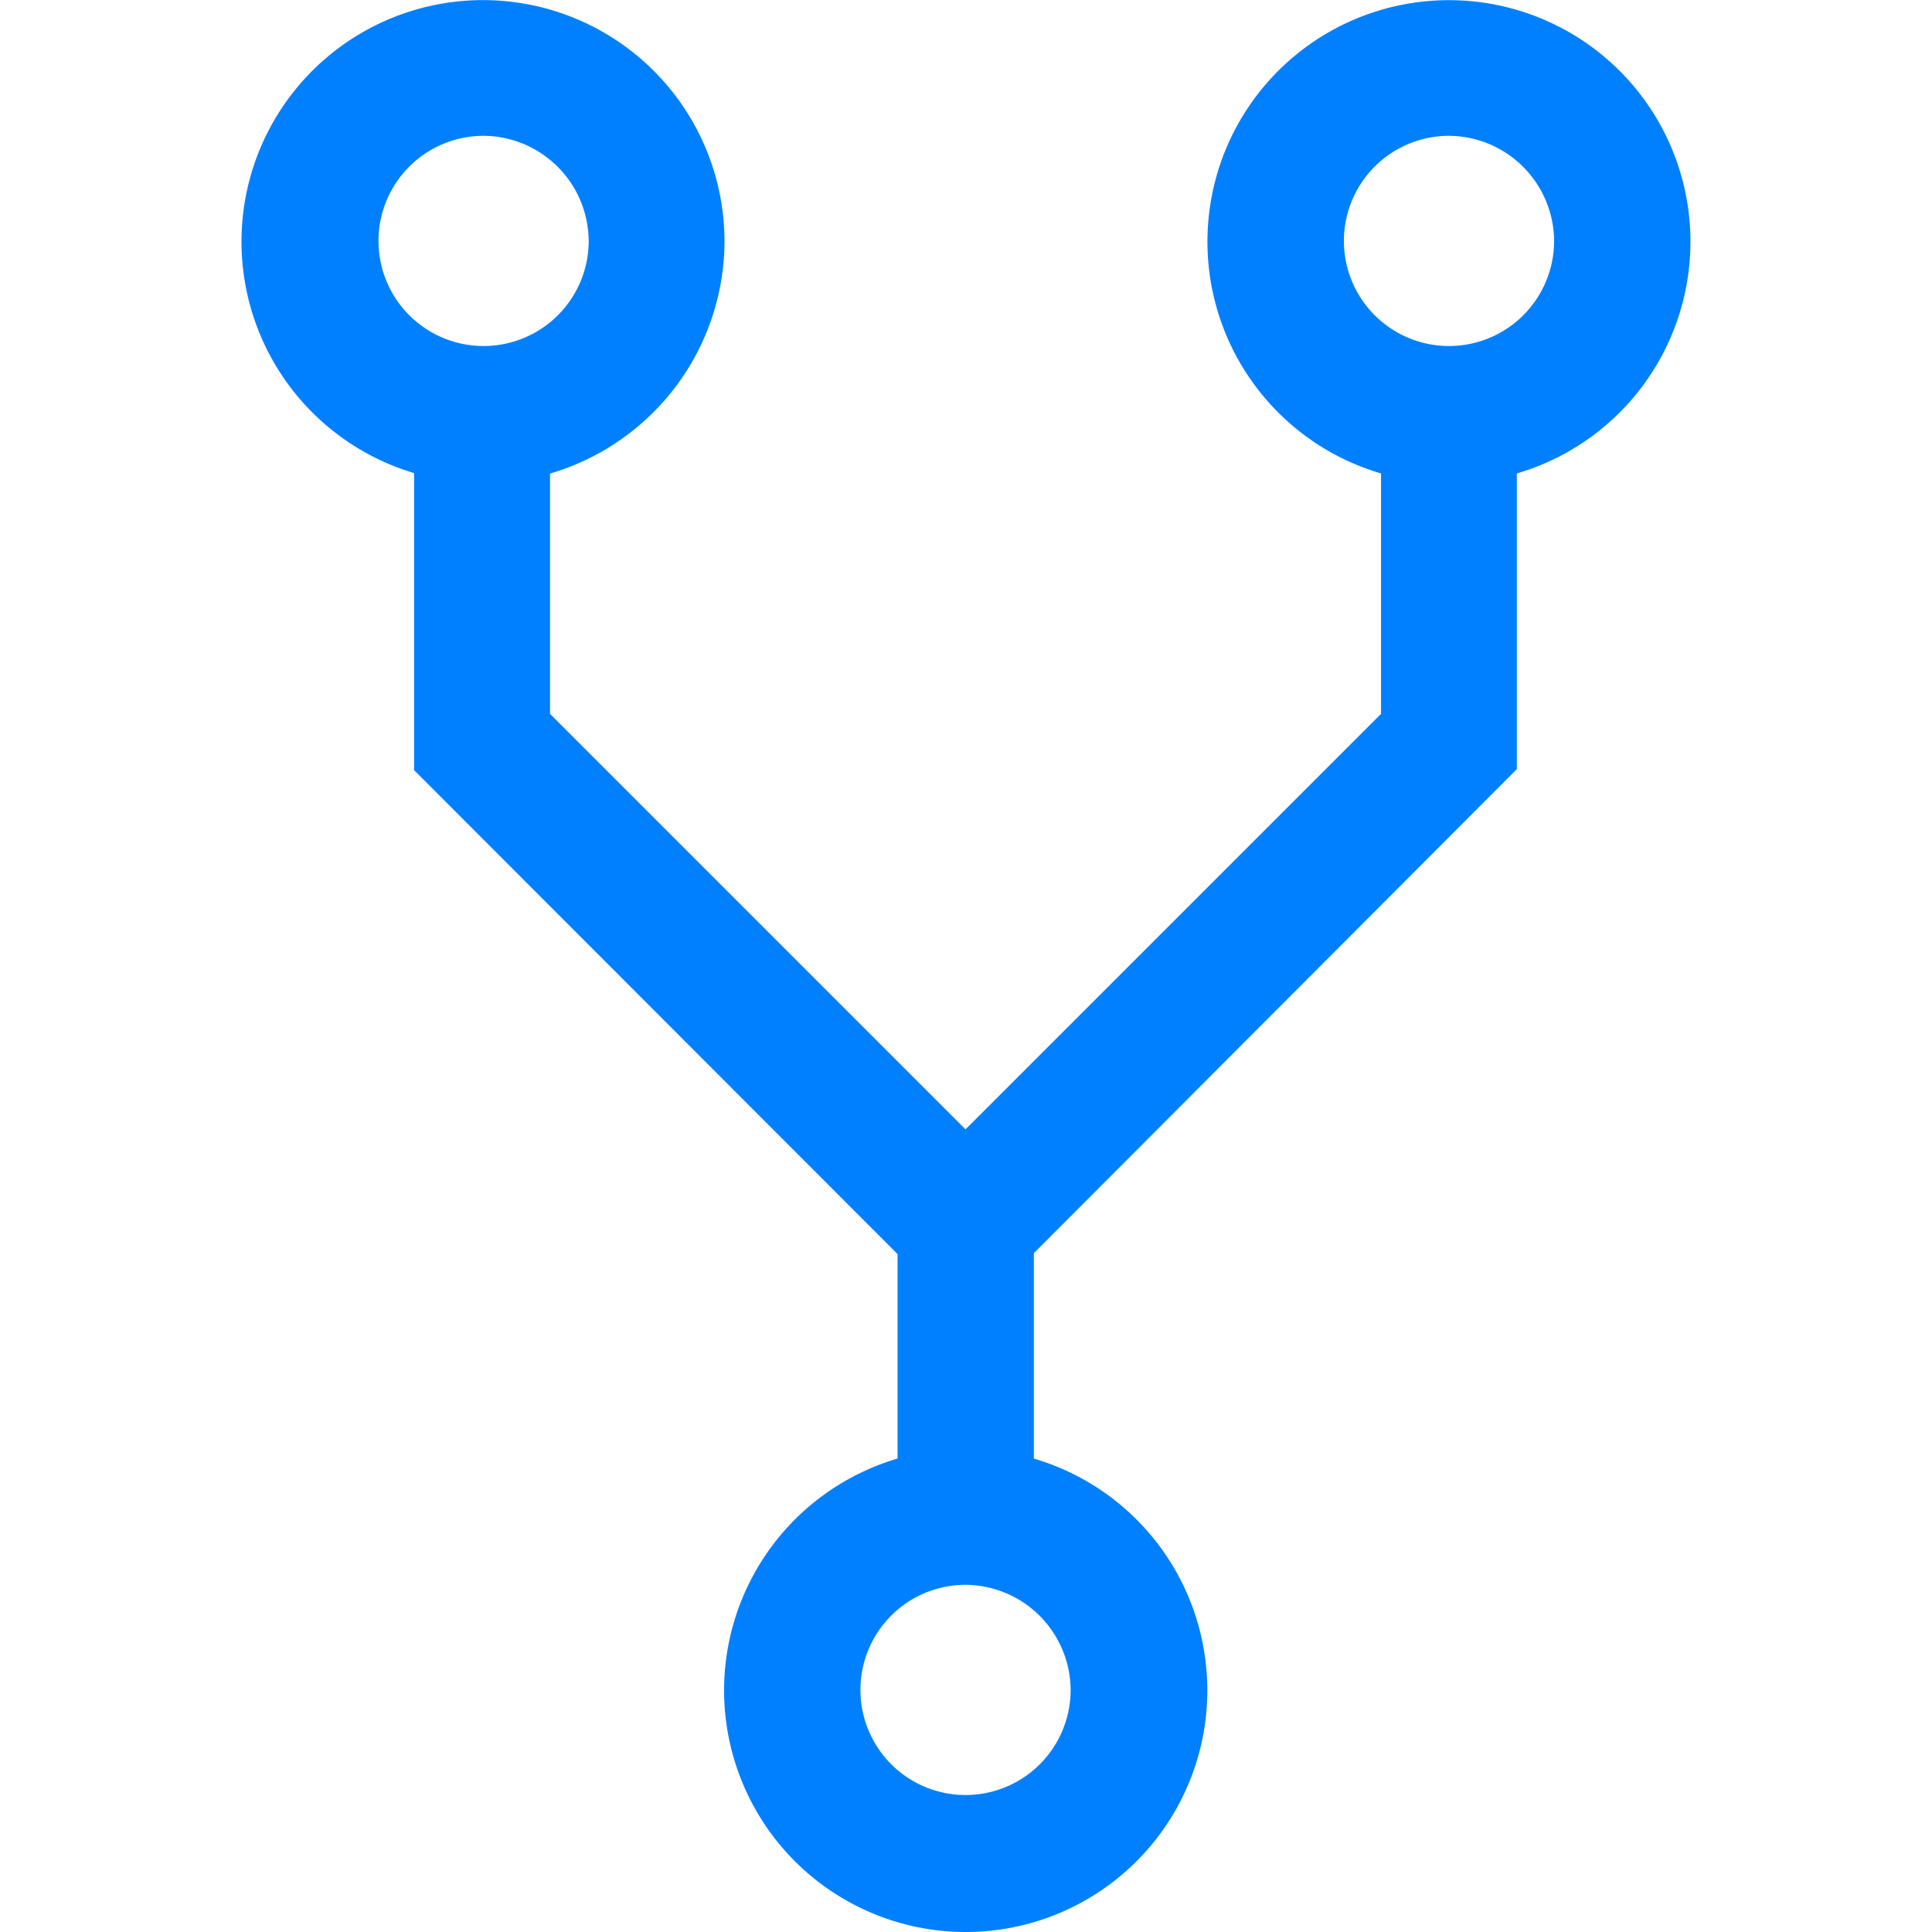 <svg xmlns="http://www.w3.org/2000/svg" width="16.544" height="16.544" viewBox="0 0 16.544 16.544">
  <g id="我的节点选中" transform="translate(0)">
    <rect id="Rectangle_44_Copy_3" data-name="Rectangle 44 Copy 3" width="16.544" height="16.544" fill="none"/>
    <g id="fork" transform="translate(2.068 0)">
      <path id="Shape" d="M6.2,16.544a2.069,2.069,0,0,1-.582-4.054V10.739L1.473,6.59l.005,0V4.051A2.068,2.068,0,1,1,4.136,2.068,2.078,2.078,0,0,1,2.642,4.055V6.113L6.2,9.671,9.758,6.113V4.054a2.068,2.068,0,1,1,1.163,0V6.586l0,0L6.785,10.731v1.759A2.069,2.069,0,0,1,6.2,16.544Zm0-2.973a.9.9,0,1,0,.9.9A.906.906,0,0,0,6.2,13.571ZM10.34,1.163a.9.9,0,1,0,.9.9A.906.906,0,0,0,10.34,1.163Zm-8.272,0a.9.9,0,1,0,.905.9A.906.906,0,0,0,2.068,1.163Z" transform="translate(0 0)" fill="#0080ff"/>
    </g>
  </g>
</svg>
